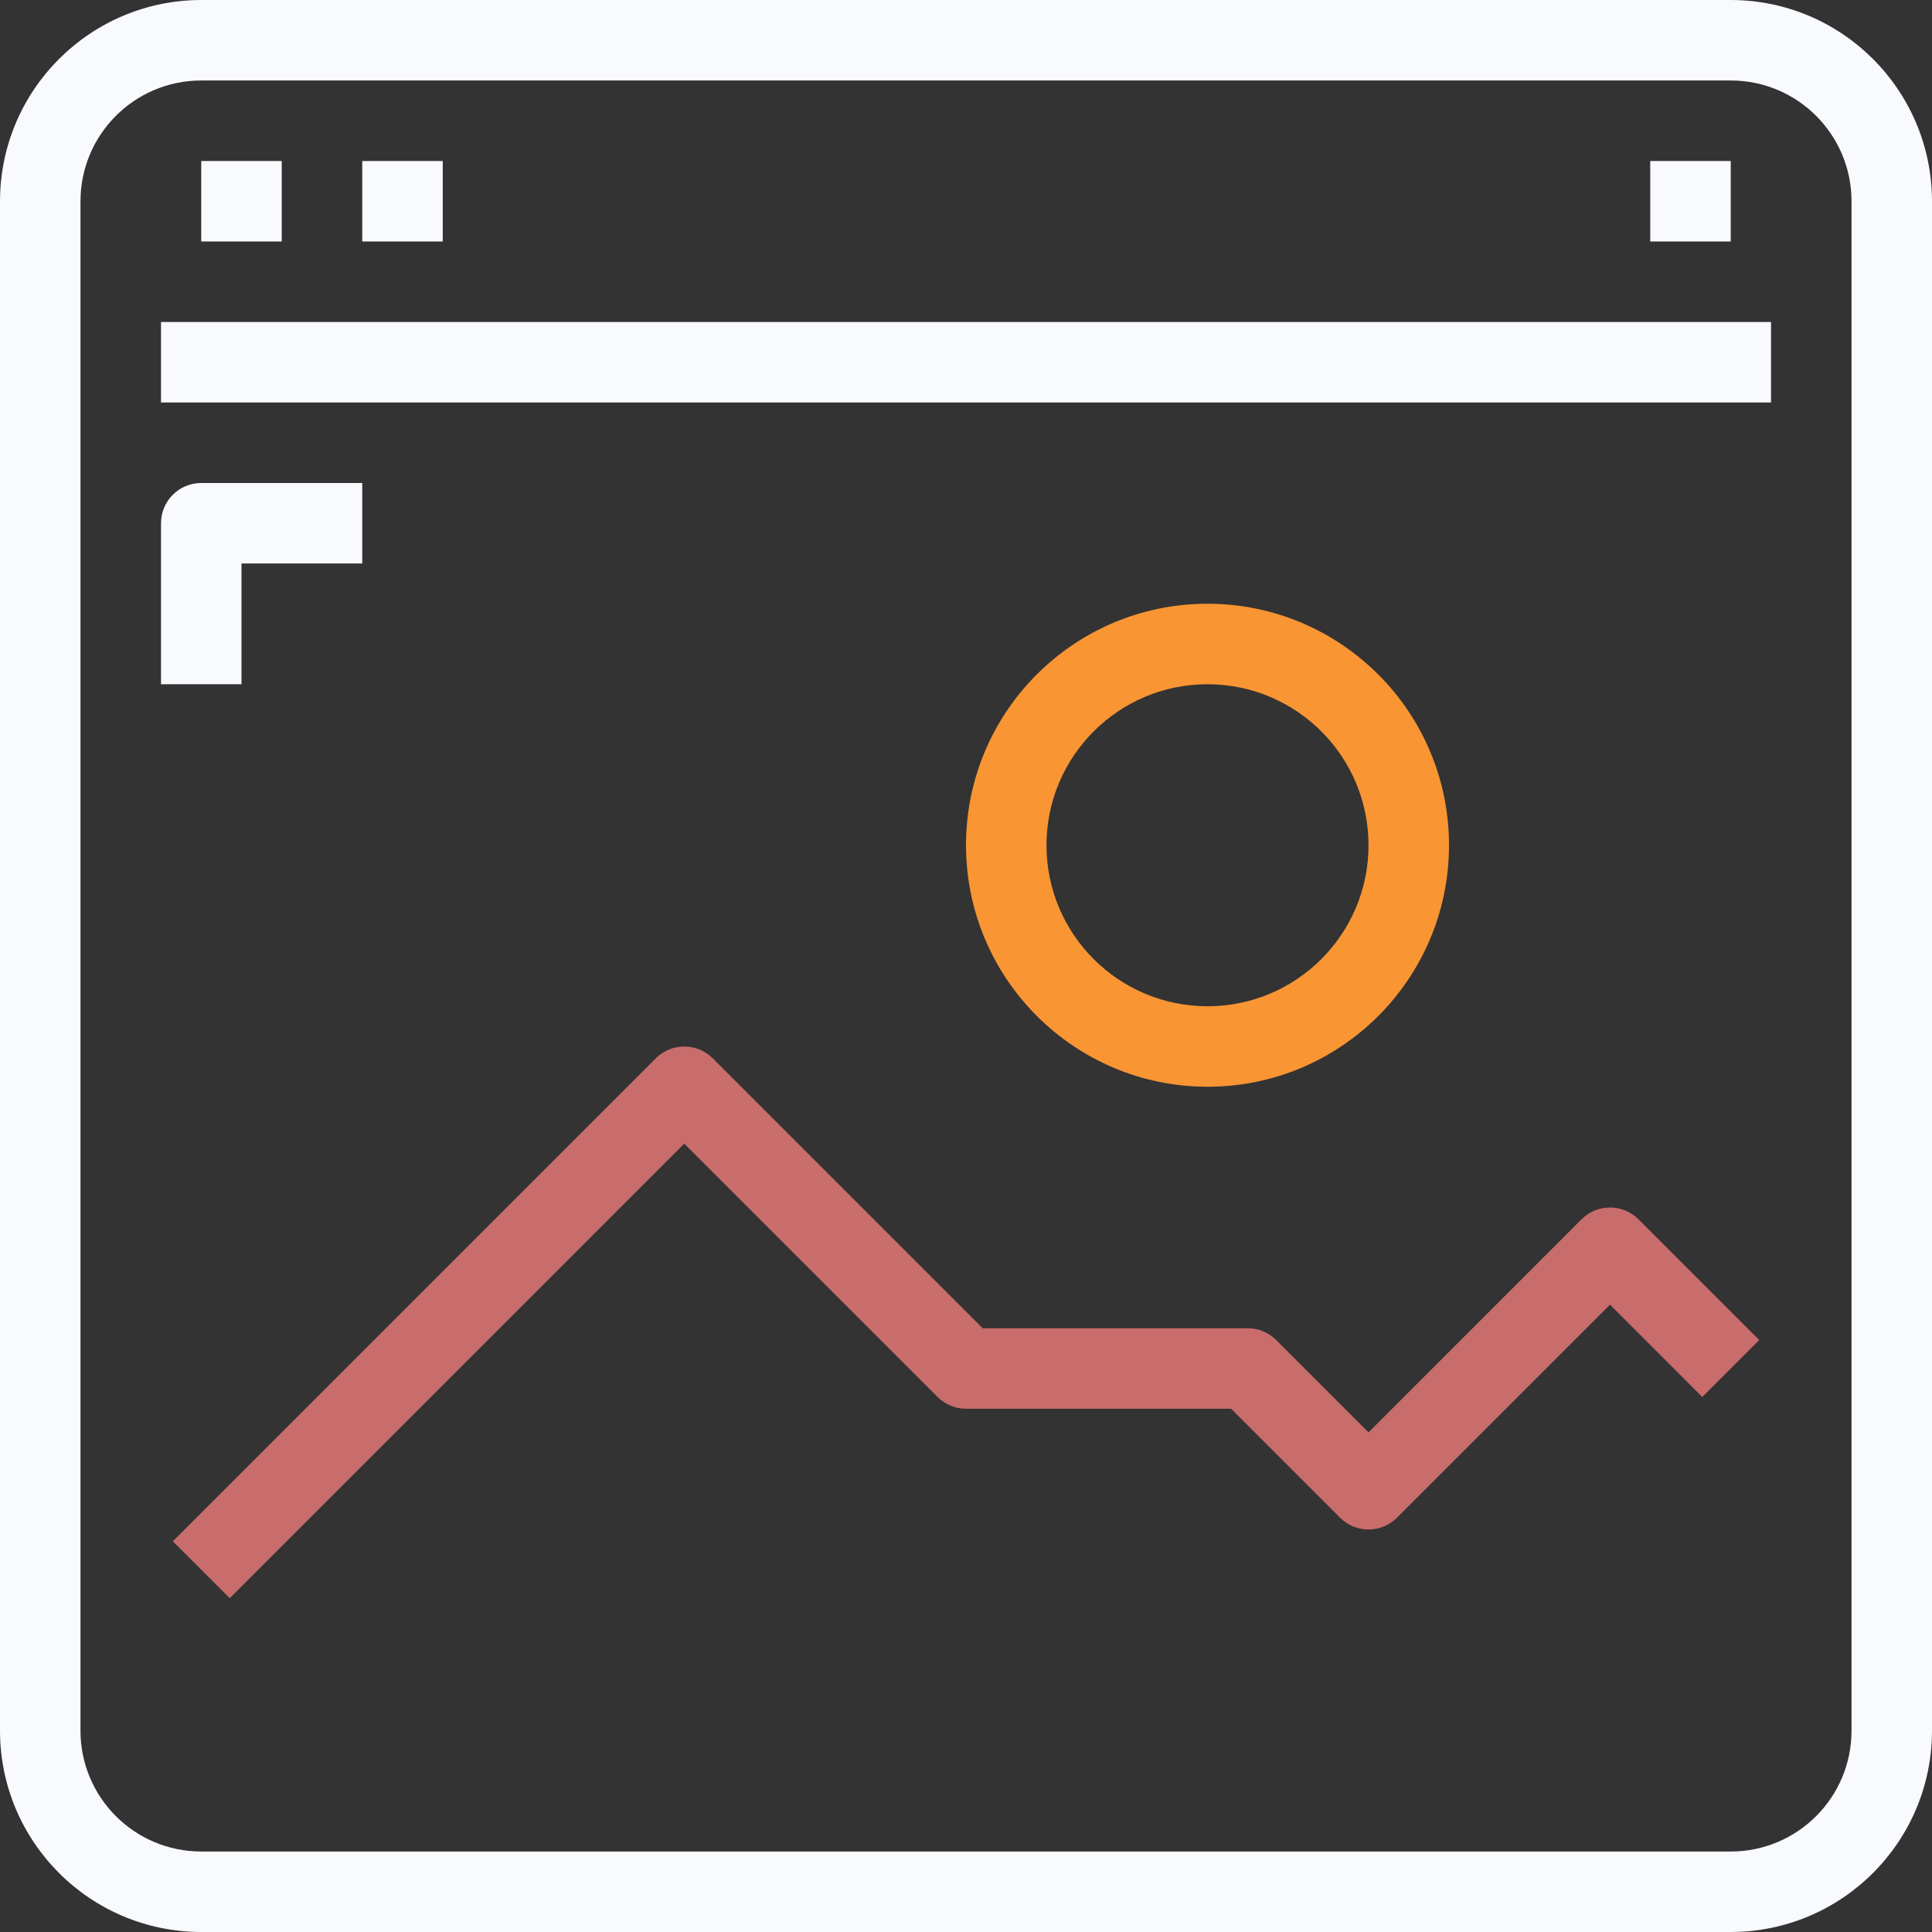 <?xml version="1.0" encoding="UTF-8"?>
<svg width="62px" height="62px" viewBox="0 0 62 62" version="1.1" xmlns="http://www.w3.org/2000/svg" xmlns:xlink="http://www.w3.org/1999/xlink">
    <rect x="0" y="0" width="62" height="62" fill="#333333" stroke="none"/>
    <!-- Generator: Sketch 54.1 (76490) - https://sketchapp.com -->
    <title>Front-End Solutions</title>
    <desc>Created with Sketch.</desc>
    <g id="TGP-DESKTOP-VERSION" stroke="none" stroke-width="1" fill="none" fill-rule="evenodd">
        <g id="Services" transform="translate(-1003, -119)">
            <g id="Front-End-Solutions" transform="translate(1003, 119)">
                <g id="Group">
                    <g fill-rule="nonzero">
                        <path d="M55.542,1.62101813e-16 L6.458,1.62101813e-16 C2.893,0.004 0.004,2.893 0,6.458 L0,55.542 C0.004,59.107 2.893,61.996 6.458,62 L55.542,62 C59.107,61.996 61.996,59.107 62,55.542 L62,6.458 C61.996,2.893 59.107,0.004 55.542,1.62101813e-16 Z M59.417,55.542 C59.417,57.682 57.682,59.417 55.542,59.417 L6.458,59.417 C4.318,59.417 2.583,57.682 2.583,55.542 L2.583,6.458 C2.583,4.318 4.318,2.583 6.458,2.583 L55.542,2.583 C57.682,2.583 59.417,4.318 59.417,6.458 L59.417,55.542 Z" id="Shape" fill="#F8FAFD"></path>
                        <rect id="Rectangle" fill="#F8FAFD" x="5.167" y="10.333" width="51.667" height="2.583"></rect>
                        <rect id="Rectangle" fill="#F8FAFD" x="6.458" y="5.167" width="2.583" height="2.583"></rect>
                        <rect id="Rectangle" fill="#F8FAFD" x="11.625" y="5.167" width="2.583" height="2.583"></rect>
                        <rect id="Rectangle" fill="#F8FAFD" x="52.958" y="5.167" width="2.583" height="2.583"></rect>
                        <path d="M50.753,39.128 L43.917,45.965 L40.955,43.003 C40.713,42.761 40.384,42.625 40.042,42.625 L31.535,42.625 L22.872,33.962 C22.367,33.458 21.55,33.458 21.045,33.962 L5.545,49.462 L7.372,51.288 L21.958,36.701 L30.087,44.83 C30.329,45.072 30.657,45.208 31,45.208 L39.507,45.208 L43.003,48.705 C43.508,49.209 44.325,49.209 44.83,48.705 L51.667,41.868 L54.628,44.83 L56.455,43.003 L52.58,39.128 C52.075,38.624 51.258,38.624 50.753,39.128 Z" id="Path" fill="#C96C6C"></path>
                        <path d="M38.75,34.875 C43.03,34.875 46.5,31.405 46.5,27.125 C46.5,22.845 43.03,19.375 38.75,19.375 C34.47,19.375 31,22.845 31,27.125 C31.004,31.403 34.472,34.871 38.75,34.875 Z M38.75,21.958 C41.603,21.958 43.917,24.272 43.917,27.125 C43.917,29.978 41.603,32.292 38.75,32.292 C35.897,32.292 33.583,29.978 33.583,27.125 C33.583,24.272 35.897,21.958 38.75,21.958 Z" id="Shape" fill="#F99533"></path>
                        <path d="M7.75,18.083 L11.625,18.083 L11.625,15.5 L6.458,15.5 C5.745,15.5 5.167,16.078 5.167,16.792 L5.167,21.958 L7.75,21.958 L7.75,18.083 Z" id="Path" fill="#F8FAFD"></path>
                    </g>
                </g>
            </g>
        </g>
    </g>
</svg>